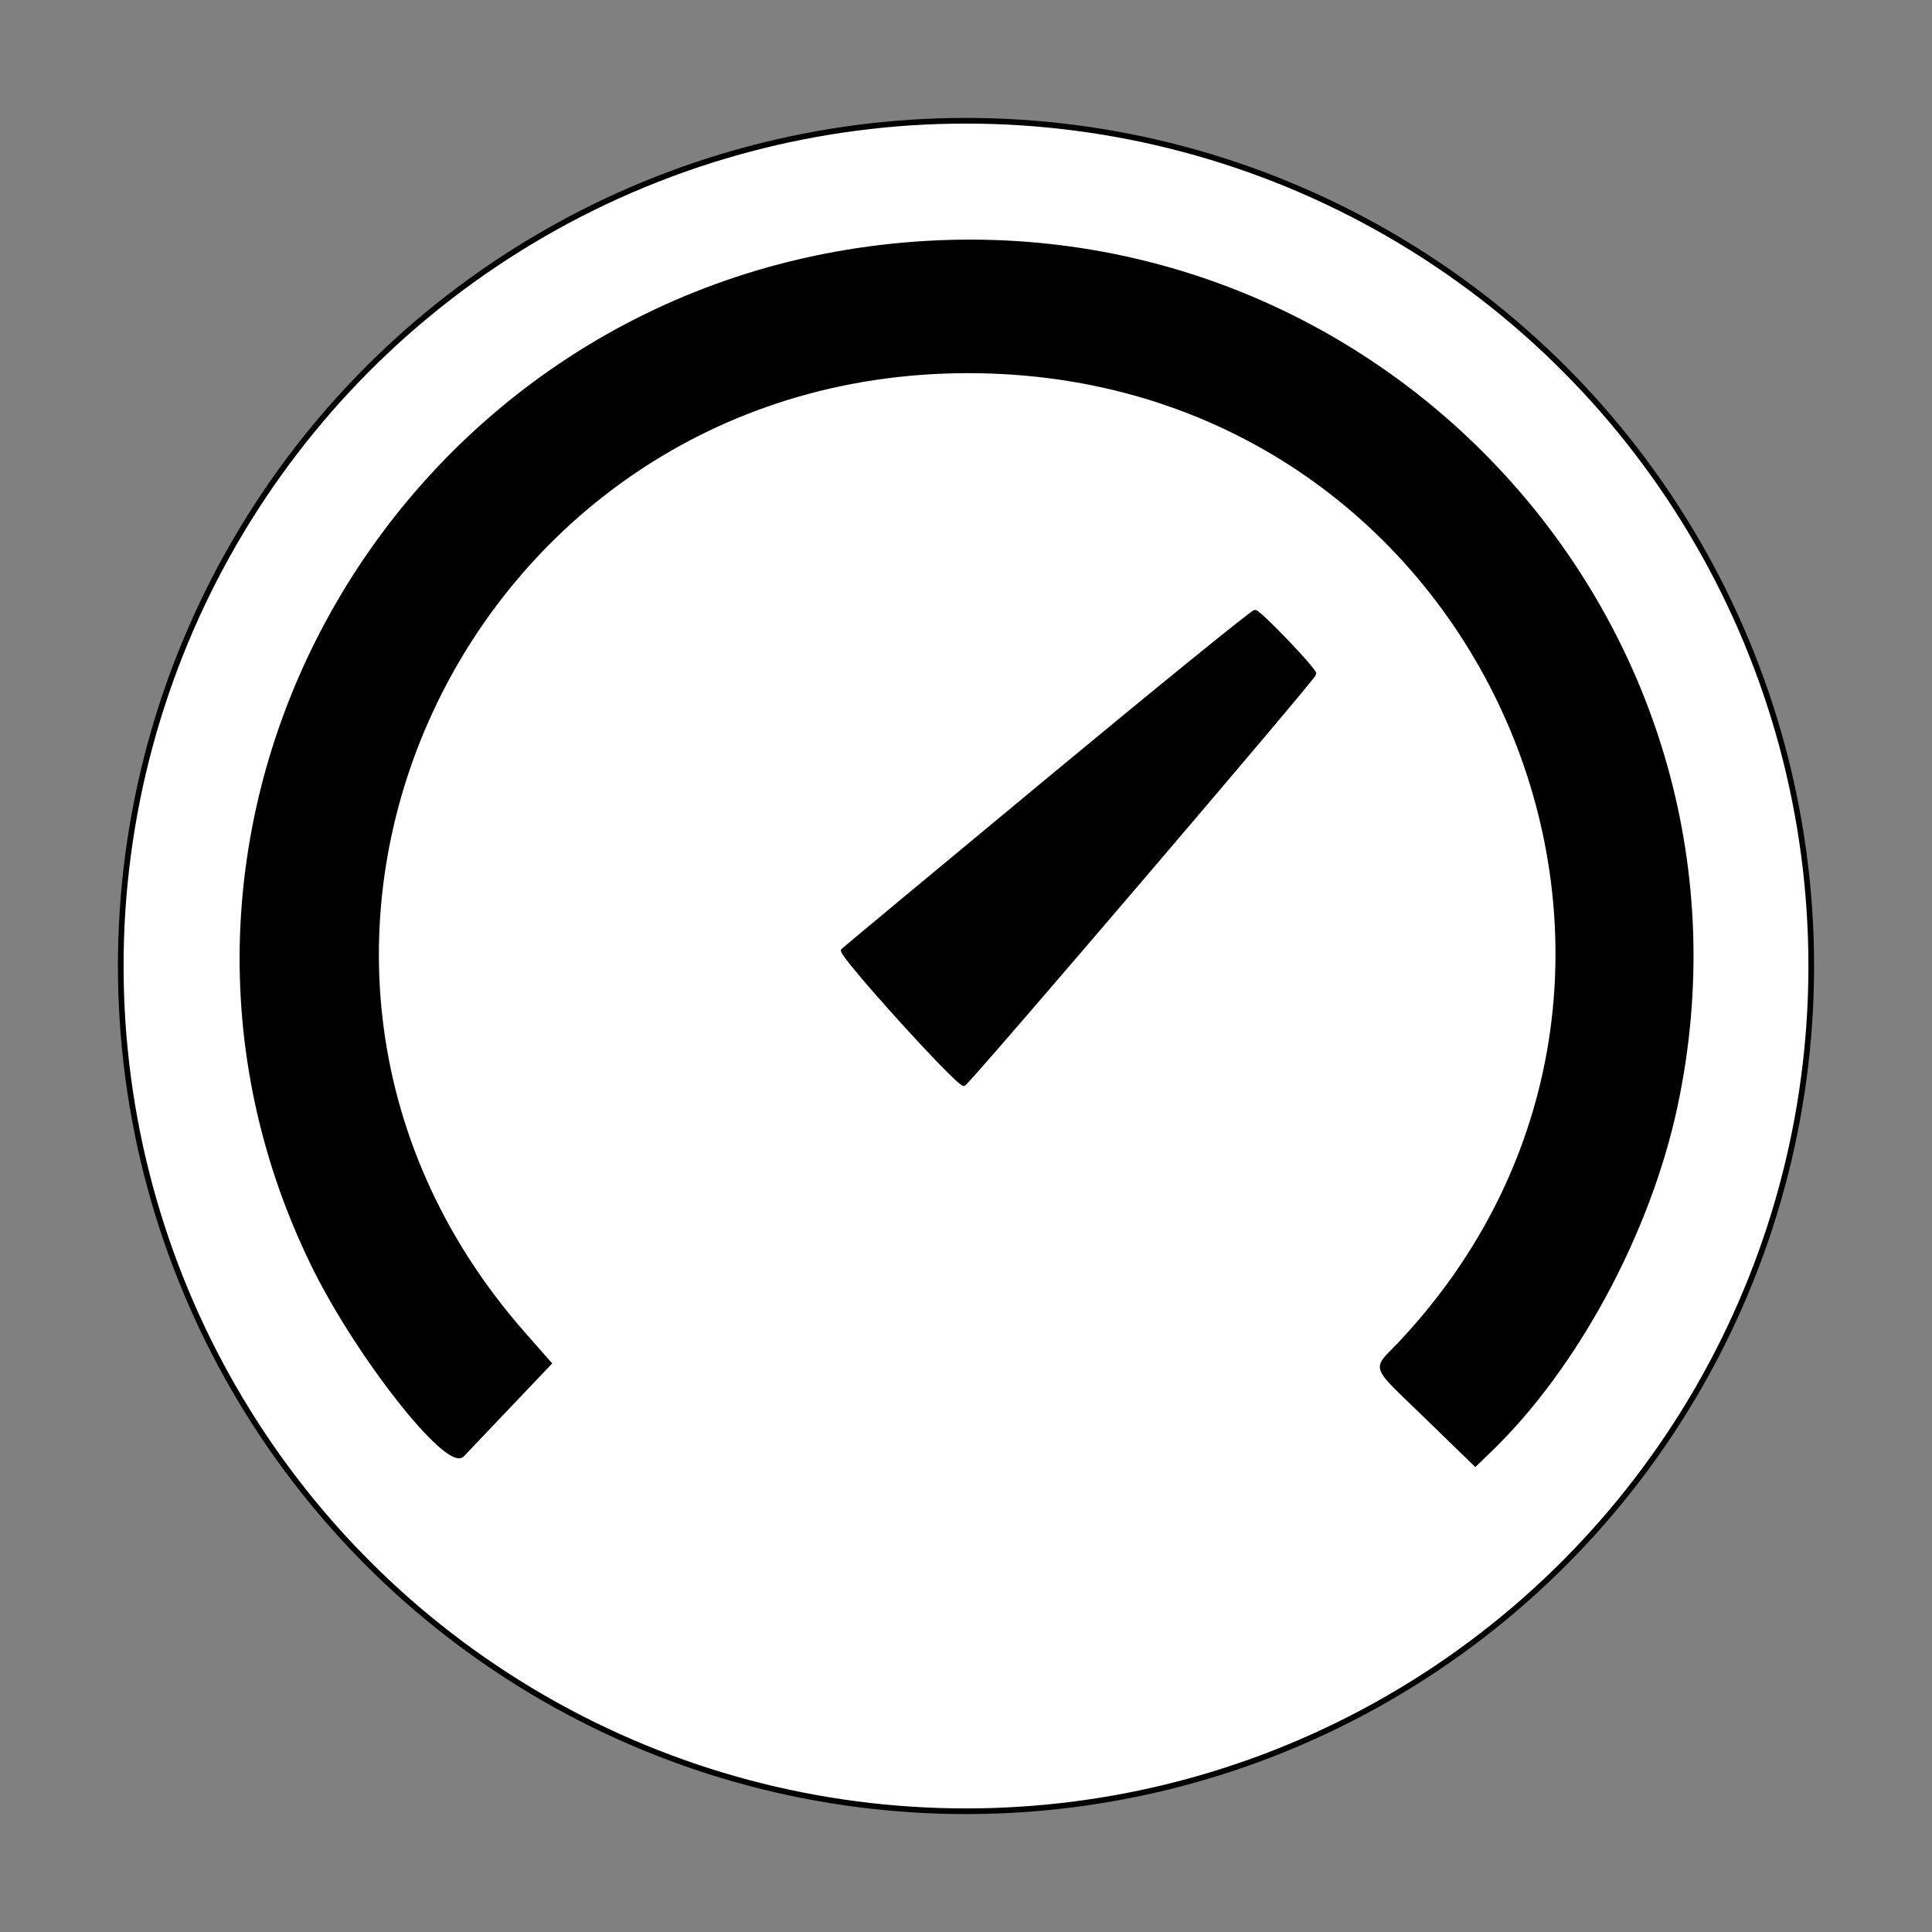 <svg width="512" height="512" xmlns="http://www.w3.org/2000/svg">
 <rect width="100%" height="100%" fill="#808080" stroke="none"/>
 <g>
  <ellipse stroke="null" ry="224" rx="224" id="svg_1" cx="256" cy="256" stroke-width="1.5" fill="#ffffff"/>
  <g stroke="null" id="svgg">
   <path fill-rule="evenodd" fill="#000000" d="m239.737,64.757c-133.404,11.641 -214.694,151.826 -156.81,270.419c11.705,23.979 35.754,54.551 39.654,50.408c0.836,-0.887 6.371,-6.713 12.301,-12.945l10.781,-11.332l-6.891,-7.83c-89.98,-102.252 -13.369,-259.837 123.958,-254.975c132.875,4.704 198.748,161.638 108.156,257.67c-6.826,7.236 -7.71,4.912 7.489,19.682l12.595,12.239l3.903,-3.764c22.753,-21.95 42.018,-57.645 49.174,-91.112c26.699,-124.87 -75.957,-239.66 -204.312,-228.459m38.198,141.724c-29.441,24.403 -53.997,44.815 -54.571,45.36c-0.971,0.924 30.266,35.466 32.074,35.466c0.822,0 93.007,-107.907 92.911,-108.756c-0.149,-1.321 -14.637,-16.438 -15.754,-16.438c-0.622,0 -25.219,19.966 -54.659,44.368" id="path"/>
  </g>
 </g>
</svg>
